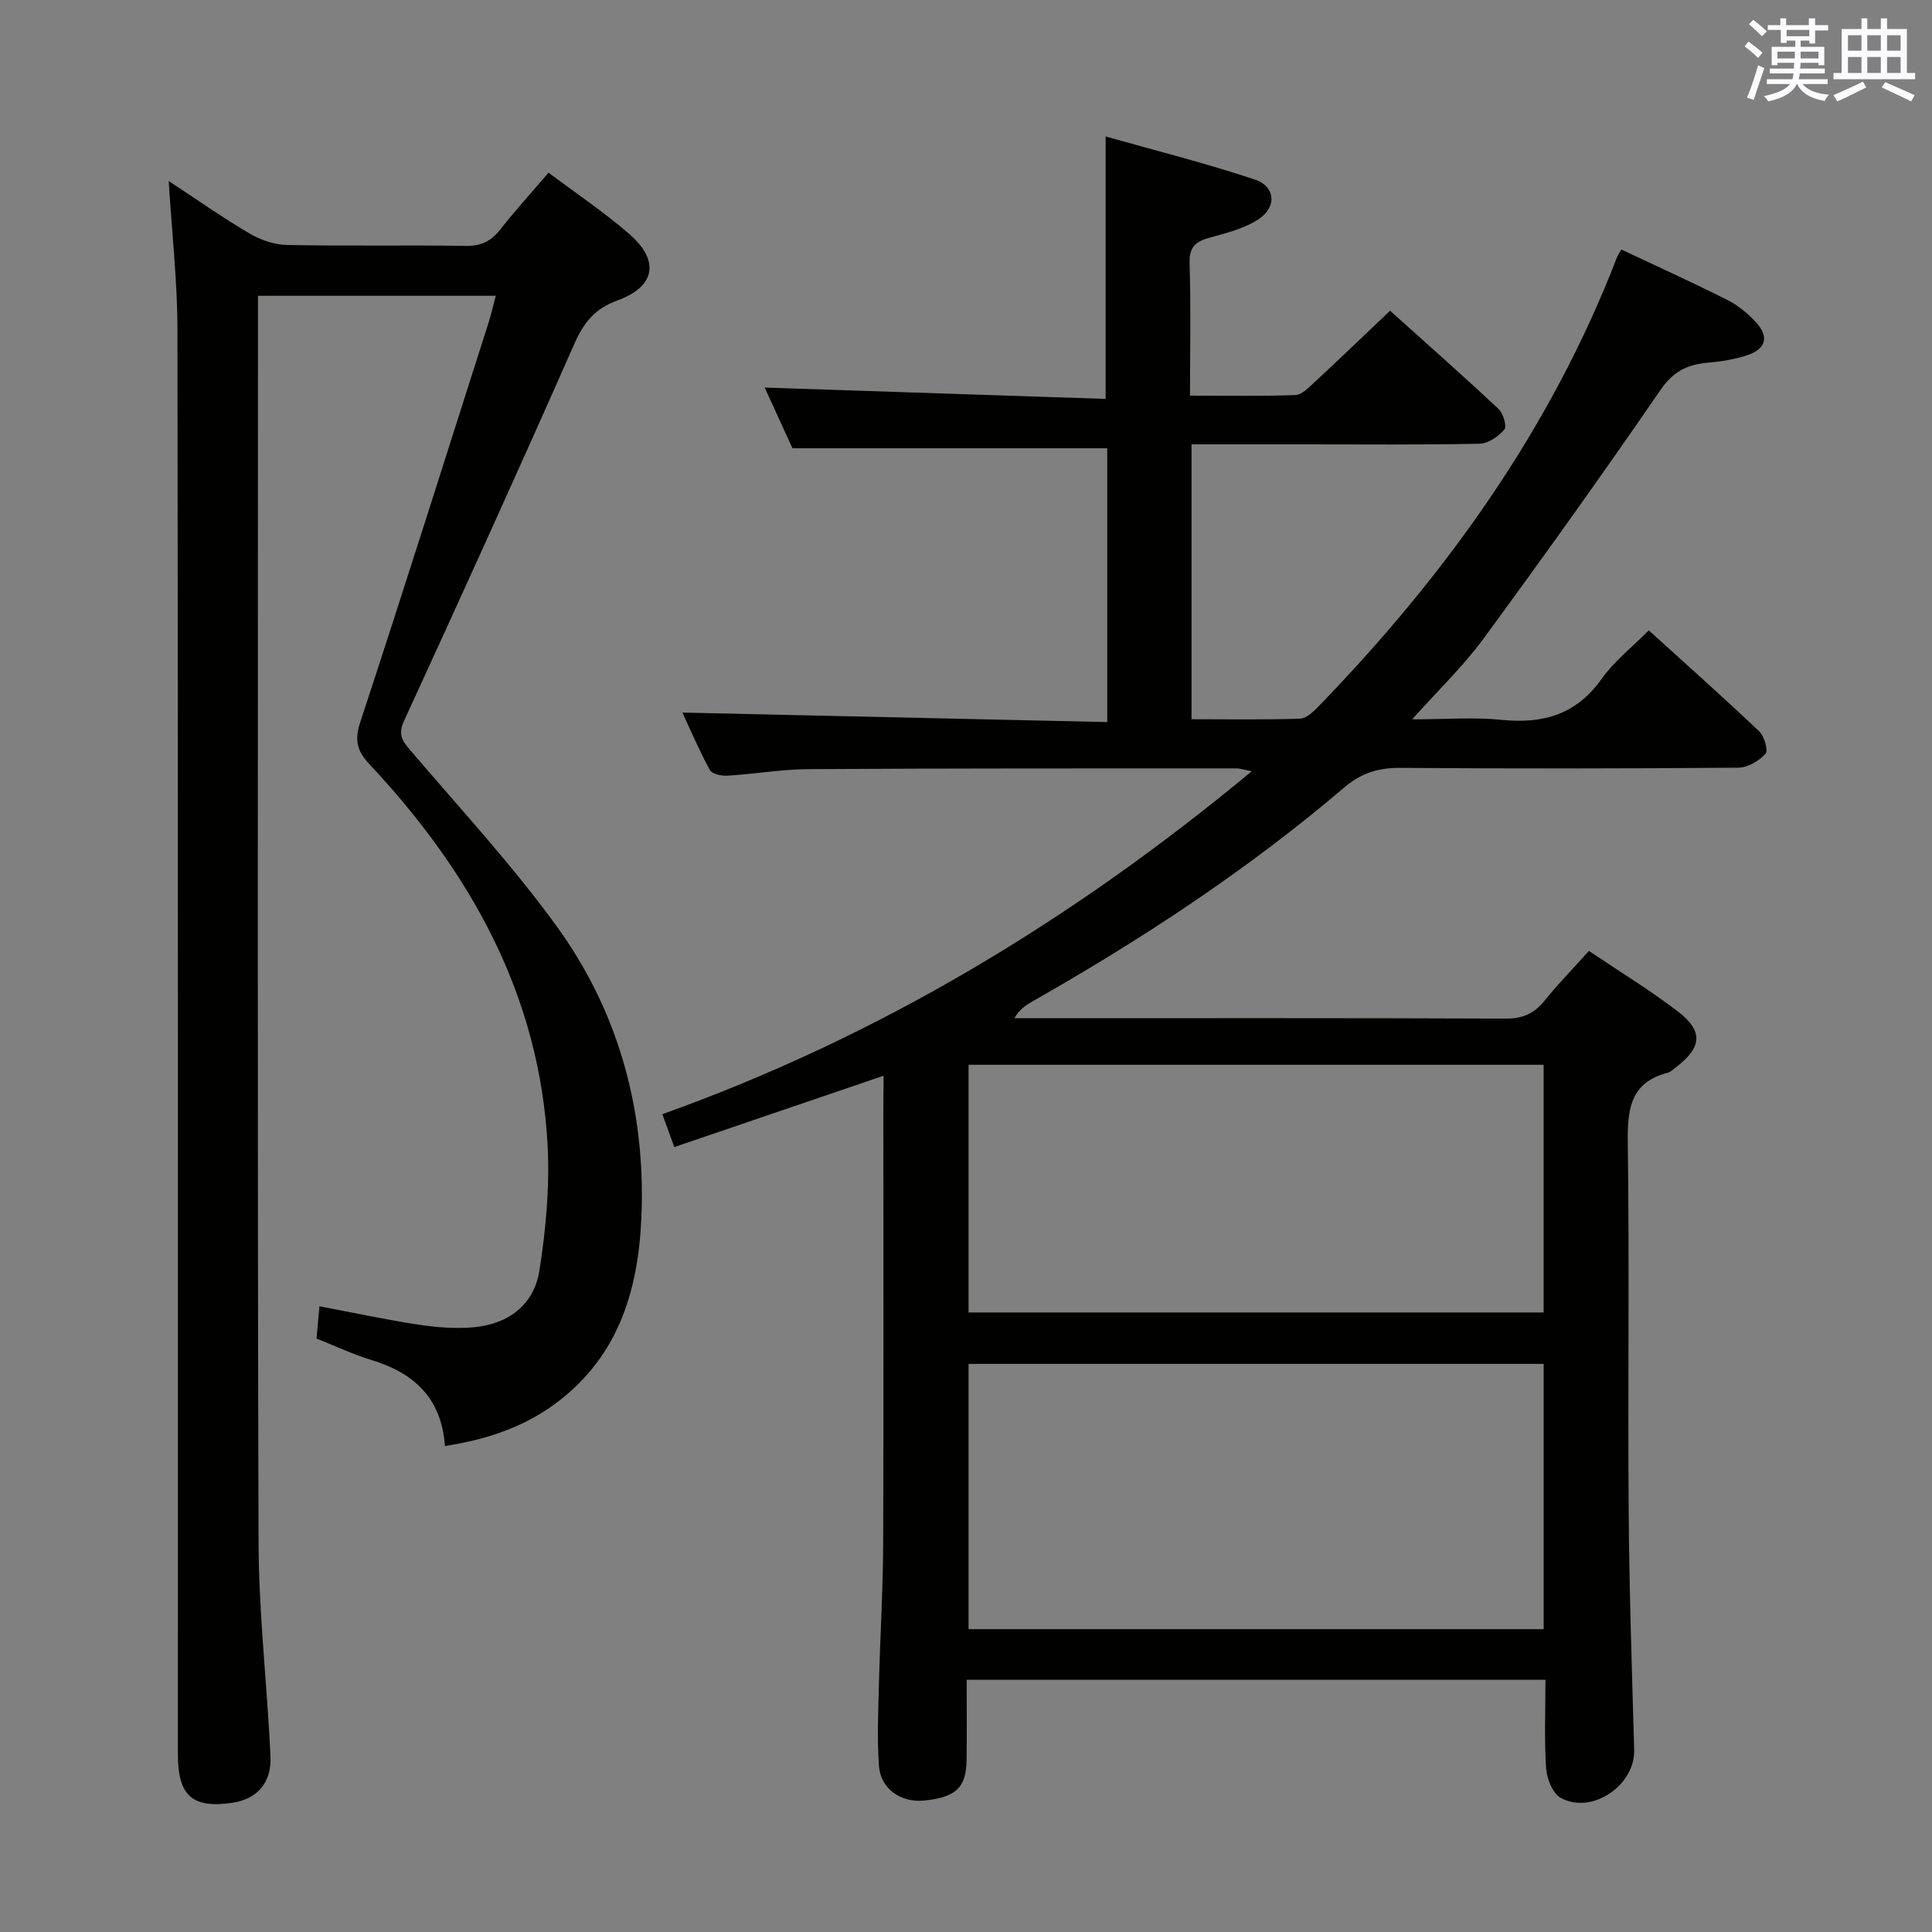 <svg enable-background="new 0 0 400 400" viewBox="0 0 400 400" xmlns="http://www.w3.org/2000/svg"><rect x="0" y="0" width="400" height="400" fill="#808080" stroke="none"/><path d="m182.93 222.72c-14.68 5.01-28.88 9.85-43.32 14.77-1-2.76-1.61-4.43-2.48-6.81 44.98-16.09 85.01-40.27 122.03-71-1.48-.28-2.35-.59-3.21-.59-29.5.01-58.99-.03-88.49.15-5.63.03-11.25 1.02-16.89 1.36-1.22.07-3.17-.36-3.62-1.2-2.25-4.17-4.12-8.55-5.66-11.87 29.2.66 58.4 1.31 87.95 1.97 0-19.59 0-38.18 0-56.69-21.45 0-42.82 0-65.17 0-1.71-3.74-3.89-8.5-5.75-12.57 23.45.78 46.96 1.56 70.59 2.35 0-18.34 0-35.72 0-54.34 10.19 2.89 20.68 5.52 30.92 8.93 4.21 1.4 4.57 5.6.86 8.12-2.9 1.97-6.59 2.9-10.06 3.85-2.9.8-4.45 1.8-4.34 5.28.28 8.96.09 17.93.09 27.48 7.62 0 14.72.14 21.82-.12 1.35-.05 2.77-1.56 3.94-2.64 5.11-4.74 10.14-9.58 15.66-14.82 7.26 6.53 14.96 13.32 22.45 20.33.98.92 1.76 3.62 1.21 4.27-1.23 1.44-3.35 2.9-5.14 2.94-11.98.25-23.98.13-35.98.13-7.79 0-15.58 0-23.65 0v56.91c7.62 0 15.05.13 22.47-.12 1.35-.05 2.83-1.5 3.92-2.63 26.29-27.17 48.02-57.38 61.71-92.92.17-.45.47-.84.9-1.58 7.38 3.48 14.78 6.84 22.03 10.49 2.18 1.1 4.19 2.78 5.85 4.59 2.72 2.97 2.07 5.5-1.75 6.78-2.65.89-5.49 1.33-8.29 1.58-4.17.37-7.1 1.8-9.7 5.58-11.96 17.4-24.24 34.59-36.73 51.61-4.11 5.6-9.2 10.46-14.72 16.64 6.84 0 12.76-.48 18.57.11 8.59.87 15.44-1.13 20.66-8.5 2.55-3.6 6.19-6.44 9.75-10.03 7.74 7.02 15.42 13.84 22.86 20.9 1.07 1.01 1.91 4.02 1.3 4.67-1.35 1.47-3.68 2.85-5.61 2.86-23.33.19-46.66.21-69.99.04-4.56-.03-8.07 1.05-11.67 4.11-19.95 17-41.76 31.33-64.53 44.26-1.35.77-2.65 1.64-3.71 3.46h4.24c32.5 0 64.99-.06 97.49.08 3.53.02 5.91-1.06 8.07-3.74 2.79-3.47 5.92-6.66 9.16-10.27 6.4 4.31 12.65 8.12 18.43 12.54 5.31 4.07 4.97 7.46-.42 11.55-.53.4-1.04.95-1.65 1.11-7.99 2.06-8.41 7.84-8.31 14.83.34 25.33-.01 50.66.18 75.99.12 16.48.68 32.95 1.14 49.42.2 7.3-8.75 13.45-15.21 9.91-1.66-.91-2.87-3.94-3.02-6.09-.4-5.96-.14-11.97-.14-18.36-39.97 0-79.66 0-119.83 0 0 5.75.06 11.21-.02 16.67-.09 5.72-2.27 7.7-8.9 8.34-4.65.45-8.87-2.4-9.23-7.09-.43-5.62-.15-11.31-.02-16.96.24-9.65.84-19.29.88-28.93.12-30.5.04-60.99.04-91.49.04-1.8.04-3.62.04-5.6zm17.6 59.66v54.92h119.07c0-18.47 0-36.66 0-54.92-39.83 0-79.24 0-119.07 0zm119.06-10.65c0-17.4 0-34.42 0-51.28-39.96 0-79.5 0-119.06 0v51.28z" fill="#010100"/><path d="m92.12 299.38c-.72-10.05-6.52-15.17-15.26-17.82-3.79-1.15-7.4-2.87-11.33-4.43.19-2.04.36-3.98.61-6.68 6.94 1.31 13.67 2.77 20.47 3.8 3.76.57 7.65.88 11.42.55 7.21-.64 12.55-4.64 13.66-11.79 1.32-8.47 2.13-17.2 1.69-25.74-1.62-31.24-16.02-56.78-36.94-79.1-2.56-2.73-3.06-4.97-1.84-8.7 9.07-27.55 17.79-55.22 26.61-82.86.54-1.7.93-3.46 1.43-5.37-16.46 0-32.56 0-49.23 0v5.62c0 84.14-.13 168.29.12 252.43.04 14.76 1.78 29.52 2.47 44.29.26 5.61-2.83 8.94-7.97 9.68-8.23 1.18-11.2-1.46-11.2-10.07-.01-98.31.05-196.61-.09-294.92-.01-9.94-1.14-19.88-1.81-30.79 5.95 3.91 11.19 7.61 16.71 10.85 2.29 1.35 5.16 2.34 7.79 2.39 12.33.25 24.66-.01 36.99.19 3.19.05 5.26-.97 7.17-3.41 3.07-3.92 6.43-7.6 9.98-11.75 5.65 4.25 11.44 8.13 16.67 12.66 6.4 5.53 5.51 10.91-2.42 13.8-4.68 1.71-6.94 4.54-8.88 8.92-11.54 26.14-23.36 52.16-35.29 78.12-1.27 2.76-.45 4.02 1.21 5.97 10.34 12.15 21.26 23.9 30.57 36.8 12.18 16.88 17.81 36.4 17.45 57.24-.27 15.49-3.66 30.1-16.74 40.46-6.81 5.4-14.69 8.22-24.02 9.66z" fill="#010100"/><g fill="#fbfafc"><path d="m361.2 9.6.8-1c.9.7 1.9 1.4 2.9 2.3l-.9 1.1c-1-1-2-1.8-2.8-2.4zm.5 10.6c.9-2.1 1.6-4.3 2.3-6.7.4.2.8.4 1.3.6-.7 2.1-1.5 4.3-2.2 6.6zm.4-15.2.9-.9c1 .8 2 1.6 2.8 2.4l-1 1c-.9-.9-1.8-1.7-2.7-2.5zm12.5-1.2h1.2v1.4h2.7v1.1h-2.7v2.7h-1.2v-.6h-1.8v1.3h4.9v3.8h-1.2v-.5h-3.7c0 .4-.1.9-.1 1.2h5.1v1h-5.2c0 .5-.1.9-.2 1.2h6v1h-5.2c1.1 1.3 2.9 2 5.5 2.2-.4.4-.7.8-.9 1.3-2.9-.5-4.8-1.6-5.7-3.5h-.1c-.8 1.7-2.7 2.9-5.9 3.6-.2-.4-.6-.8-.9-1.1 2.8-.6 4.6-1.4 5.4-2.5h-4.8v-1h5.3c.1-.3.2-.7.2-1.2h-4.9v-1h5c0-.4 0-.8.1-1.2h-3.5v.5h-1.2v-3.8h4.9v-1.3h-1.8v.5h-1.2v-2.7h-2.7v-1h2.6v-1.4h1.2v1.4h4.7v-1.4zm-6.6 8.3h3.6c0-.4 0-.9 0-1.4h-3.6zm1.9-4.6h4.7v-1.3h-4.7zm6.6 3.2h-3.7v1.4h3.7z"/><path d="m385.3 3.8h1.3v2.2h2.8v-2.2h1.3v2.2h4.1v9.1h1.7v1.3h-16.9v-1.3h1.7v-9.1h4.1v-2.2zm.4 13.1.7 1.2c-1.8.9-3.8 1.9-6 2.9-.2-.4-.5-.8-.8-1.3 2.3-1 4.3-1.9 6.1-2.8zm-3.1-6.4h2.8v-3.2h-2.8zm0 4.6h2.8v-3.3h-2.8zm4-4.6h2.8v-3.2h-2.8zm0 4.6h2.8v-3.3h-2.8zm3.7 1.9c2.1.9 4.1 1.8 6.1 2.7l-.7 1.3c-2.2-1.1-4.2-2-6.1-2.9zm3.2-9.7h-2.8v3.2h2.8zm-2.8 7.8h2.8v-3.3h-2.8z"/></g></svg>